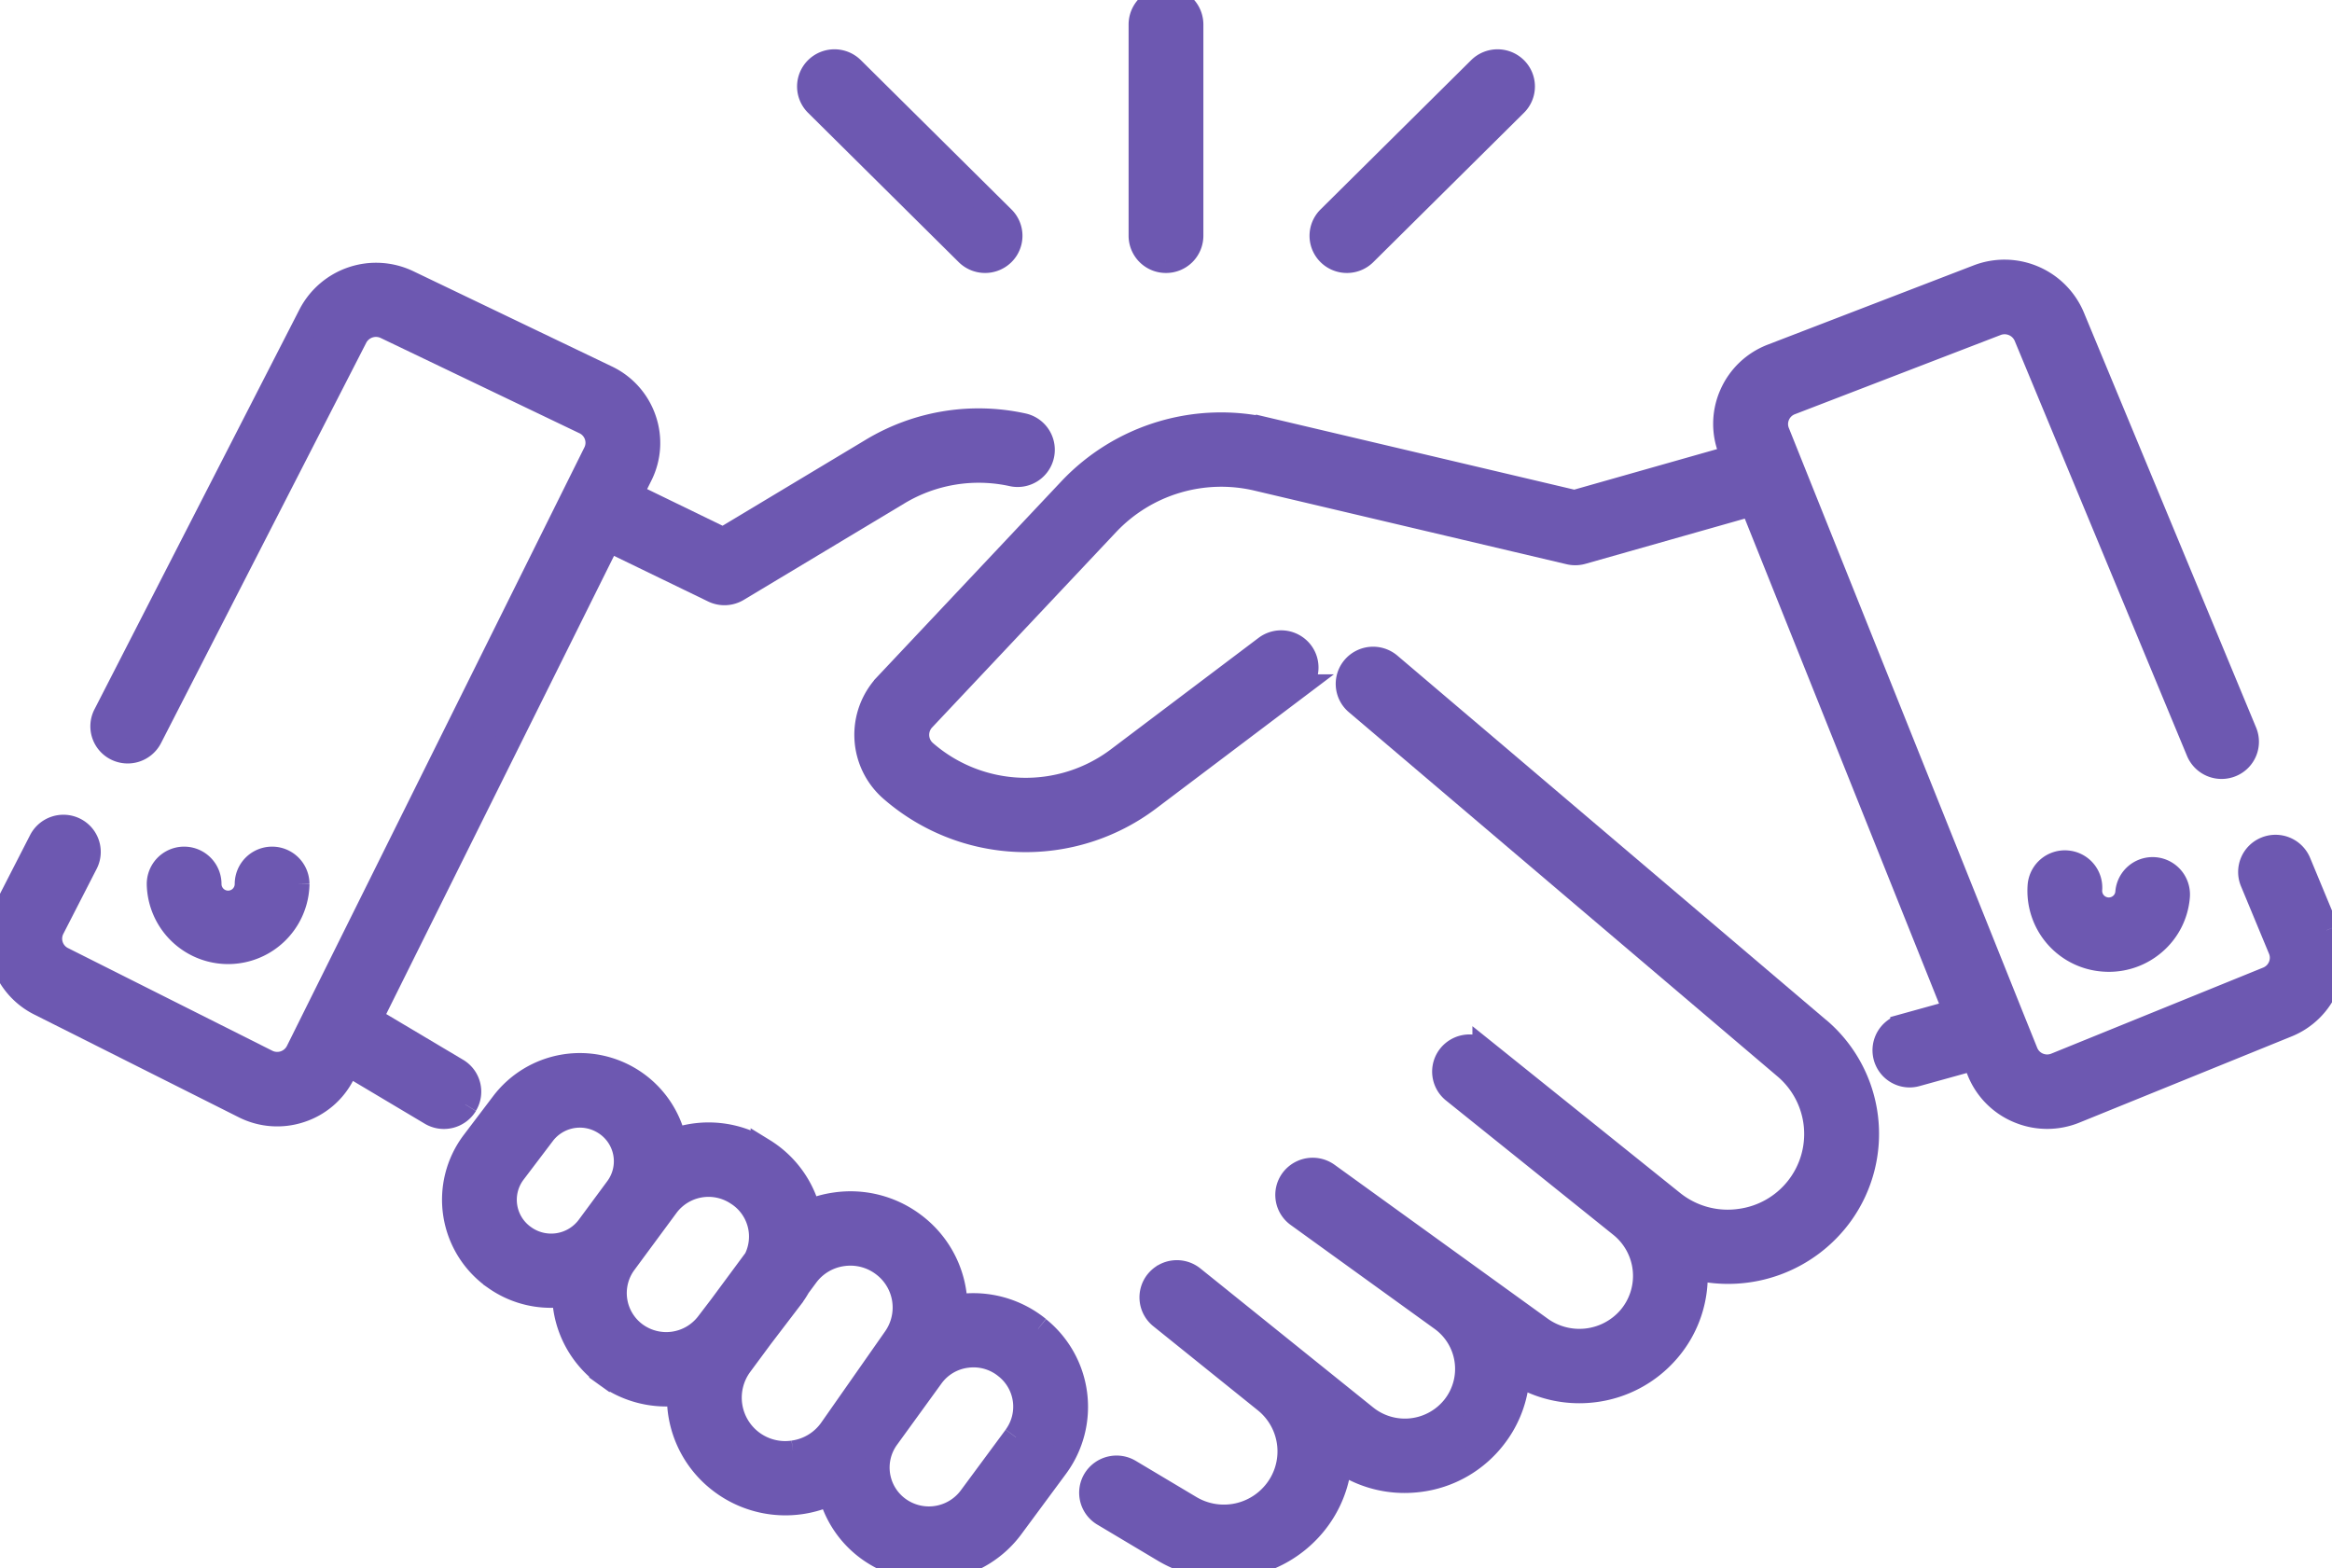 <svg id="need1" xmlns="http://www.w3.org/2000/svg" xmlns:xlink="http://www.w3.org/1999/xlink" width="92.15" height="61.971" viewBox="0 0 92.15 61.971">
  <defs>
    <clipPath id="clip-path">
      <rect id="Rectangle_486" data-name="Rectangle 486" width="92.15" height="61.971" fill="#6d58b1" stroke="#6d58b1" stroke-width="1"/>
    </clipPath>
  </defs>
  <g id="Group_681" data-name="Group 681" clip-path="url(#clip-path)">
    <path id="Path_1781" data-name="Path 1781" d="M95.655,491.534a.977.977,0,0,0-1.954,0,.761.761,0,0,1-1.522,0,.977.977,0,0,0-1.954,0,2.716,2.716,0,0,0,5.431,0" transform="translate(-83.926 -456.601)" fill="#6d58b1" stroke="#6d58b1" stroke-width="1"/>
    <path id="Path_1782" data-name="Path 1782" d="M548.468,181.479l-1.109-2.672a.98.98,0,0,0-1.276-.527.967.967,0,0,0-.532,1.265l1.109,2.671a.906.906,0,0,1,0,.7.917.917,0,0,1-.5.5l-8.372,3.4a.927.927,0,0,1-.714,0,.916.916,0,0,1-.5-.506L536.046,185v0l-9.287-23.185a.906.906,0,0,1,.012-.706.916.916,0,0,1,.514-.489l8.133-3.131a.934.934,0,0,1,1.192.507L543.42,174.4a.98.98,0,0,0,1.275.527.966.966,0,0,0,.532-1.265l-6.812-16.415a2.9,2.9,0,0,0-3.706-1.576l-8.133,3.131a2.851,2.851,0,0,0-1.6,1.522,2.816,2.816,0,0,0-.037,2.2l.11.274-6.294,1.786-12.091-2.851a8.181,8.181,0,0,0-7.813,2.338l-7.278,7.728a2.853,2.853,0,0,0,.2,4.106,8.056,8.056,0,0,0,10.133.375l5.847-4.413a.964.964,0,0,0,.186-1.358.983.983,0,0,0-1.369-.184l-5.847,4.413a6.085,6.085,0,0,1-7.653-.284.926.926,0,0,1-.063-1.332l7.278-7.728a6.212,6.212,0,0,1,5.933-1.775l12.339,2.91a.985.985,0,0,0,.495-.011l6.728-1.909,8.05,20.1-2.1.582a.969.969,0,0,0,.262,1.9.982.982,0,0,0,.263-.036l2.3-.637.2.507a2.848,2.848,0,0,0,1.551,1.575,2.882,2.882,0,0,0,2.219.014l8.372-3.4a2.851,2.851,0,0,0,1.566-1.543,2.817,2.817,0,0,0,.006-2.189" transform="translate(-456.537 -144.719)" fill="#6d58b1" stroke="#6d58b1" stroke-width="1"/>
    <path id="Path_1783" data-name="Path 1783" d="M1155.951,492.559a.975.975,0,0,0-1.052.889,2.7,2.7,0,0,0,2.49,2.9q.111.009.221.009a2.709,2.709,0,0,0,1.756-.643,2.669,2.669,0,0,0,.946-1.836.977.977,0,0,0-1.948-.155.748.748,0,0,1-.265.515.762.762,0,0,1-1.252-.635.972.972,0,0,0-.9-1.044" transform="translate(-1074.277 -458.454)" fill="#6d58b1" stroke="#6d58b1" stroke-width="1"/>
    <path id="Path_1784" data-name="Path 1784" d="M646.756,390.979l-16.945-14.4a.983.983,0,0,0-1.378.105.964.964,0,0,0,.106,1.367l16.946,14.4a3.484,3.484,0,0,1-1.808,6.106,3.5,3.5,0,0,1-2.693-.744l-.78-.626h0l-4.965-3.987h0l-1.64-1.317a.983.983,0,0,0-1.374.143.964.964,0,0,0,.145,1.363l1.64,1.317h0l2.953,2.371,2.012,1.616a2.581,2.581,0,0,1,.34,3.706,2.645,2.645,0,0,1-3.527.41l-8.426-6.084a.983.983,0,0,0-1.365.213.964.964,0,0,0,.215,1.354l1.343.97h0l2.287,1.651,2.051,1.481a2.451,2.451,0,0,1,.512,3.487,2.5,2.5,0,0,1-3.538.418l-2.708-2.178h0l-2.082-1.675-2.041-1.642a.983.983,0,0,0-1.375.142.964.964,0,0,0,.143,1.363l1.569,1.262.472.38,2.082,1.675a2.584,2.584,0,0,1,.361,3.683,2.621,2.621,0,0,1-3.361.562l-2.387-1.424a.982.982,0,0,0-1.341.331.965.965,0,0,0,.334,1.33l2.387,1.424a4.6,4.6,0,0,0,5.869-.982,4.48,4.48,0,0,0,1.051-2.592,4.413,4.413,0,0,0,2.58.829,4.562,4.562,0,0,0,.536-.032,4.411,4.411,0,0,0,3-1.7,4.341,4.341,0,0,0,.909-2.528,4.581,4.581,0,0,0,2.457.714,4.646,4.646,0,0,0,.536-.031,4.571,4.571,0,0,0,2.94-1.553,4.473,4.473,0,0,0,1.086-3.293,5.487,5.487,0,0,0,5.778-2.129,5.4,5.4,0,0,0-.905-7.259" transform="translate(-574.916 -350.29)" fill="#6d58b1" stroke="#6d58b1" stroke-width="1"/>
    <path id="Path_1785" data-name="Path 1785" d="M18.378,189.974a.965.965,0,0,0-.334-1.33L14.608,186.6l9.428-18.964,4.163,2.018a.984.984,0,0,0,.935-.042l6.349-3.813a6.189,6.189,0,0,1,4.5-.746.97.97,0,1,0,.413-1.895,8.148,8.148,0,0,0-5.925.982l-5.893,3.539L24.9,165.892l.392-.789a2.817,2.817,0,0,0,.14-2.193,2.845,2.845,0,0,0-1.471-1.643L16.107,157.5a2.907,2.907,0,0,0-3.821,1.278L4.175,174.6a.966.966,0,0,0,.428,1.3.981.981,0,0,0,1.314-.425l8.111-15.824a.935.935,0,0,1,1.229-.411l7.855,3.765a.915.915,0,0,1,.473.528.906.906,0,0,1-.045.705L11.785,187.891a.93.93,0,0,1-1.249.413l-8.072-4.056a.915.915,0,0,1-.407-1.236l1.32-2.575a.966.966,0,0,0-.428-1.3.981.981,0,0,0-1.314.425l-1.32,2.575a2.818,2.818,0,0,0-.17,2.182,2.845,2.845,0,0,0,1.436,1.662l8.072,4.056a2.882,2.882,0,0,0,2.213.162,2.853,2.853,0,0,0,1.672-1.447l.2-.408,3.3,1.966a.982.982,0,0,0,1.341-.331" transform="translate(0 -146.336)" fill="#6d58b1" stroke="#6d58b1" stroke-width="1"/>
    <path id="Path_1786" data-name="Path 1786" d="M280.452,618.708h0l-.019-.015a4.048,4.048,0,0,0-3.06-.861q-.106.014-.21.033a4.071,4.071,0,0,0-1.635-3.258,4.122,4.122,0,0,0-3.09-.79,4.171,4.171,0,0,0-1.066.3,4,4,0,0,0-1.74-2.417l-.039-.024a4.046,4.046,0,0,0-3.536-.383,3.8,3.8,0,0,0-6.745-1.471l-1.152,1.52a3.746,3.746,0,0,0,.844,5.337h0l.02.014a3.788,3.788,0,0,0,2.18.684,3.905,3.905,0,0,0,.543-.04,4.013,4.013,0,0,0,.049.572,3.954,3.954,0,0,0,1.61,2.607l.574-.784-.574.784a4.014,4.014,0,0,0,2.352.76,4.1,4.1,0,0,0,.532-.036,4.13,4.13,0,0,0,1.54,3.406,4.2,4.2,0,0,0,4.43.531,3.936,3.936,0,0,0,1.725,2.365,4.037,4.037,0,0,0,5.393-1l1.774-2.4a3.953,3.953,0,0,0-.7-5.429m-20.3-3.6-.019-.014a1.817,1.817,0,0,1-.41-2.589l1.152-1.52a1.842,1.842,0,0,1,2.442-.456,1.818,1.818,0,0,1,.517,2.631L262.7,614.7a1.86,1.86,0,0,1-2.549.412m4.4,3.838a2.035,2.035,0,0,1-.453-2.865l.178-.241.128-.174,1.359-1.841a2.078,2.078,0,0,1,2.775-.516l.039.025a2.037,2.037,0,0,1,.737,2.635l-1.378,1.863-.529.693a2.085,2.085,0,0,1-2.856.421m6.23,4.67a2.216,2.216,0,0,1-2.111-3.5l.834-1.128,1.166-1.528a3.945,3.945,0,0,0,.295-.448l.313-.423a2.161,2.161,0,0,1,1.44-.859,2.223,2.223,0,0,1,.318-.023,2.166,2.166,0,0,1,1.308.439,2.139,2.139,0,0,1,.472,2.946L272.3,622.69a2.21,2.21,0,0,1-1.52.929m8.792-.627-1.774,2.4a2.069,2.069,0,0,1-2.764.514,2.028,2.028,0,0,1-.562-2.907l1.755-2.42a2.038,2.038,0,0,1,1.4-.83,2.1,2.1,0,0,1,.276-.018,2.042,2.042,0,0,1,1.292.459l.019.015a2.026,2.026,0,0,1,.359,2.782" transform="translate(-239.432 -566.197)" fill="#6d58b1" stroke="#6d58b1" stroke-width="1"/>
    <path id="Path_1787" data-name="Path 1787" d="M647.056,10.287a.973.973,0,0,0,.977-.969V.969a.977.977,0,0,0-1.955,0V9.318a.973.973,0,0,0,.977.969" transform="translate(-600.981)" fill="#6d58b1" stroke="#6d58b1" stroke-width="1"/>
    <path id="Path_1788" data-name="Path 1788" d="M464.632,42.875a.983.983,0,0,0,1.382,0,.964.964,0,0,0,0-1.371l-5.952-5.9a.983.983,0,0,0-1.382,0,.964.964,0,0,0,0,1.371Z" transform="translate(-426.397 -32.872)" fill="#6d58b1" stroke="#6d58b1" stroke-width="1"/>
    <path id="Path_1789" data-name="Path 1789" d="M749.475,43.16a.978.978,0,0,0,.691-.284l5.952-5.9a.964.964,0,0,0,0-1.371.983.983,0,0,0-1.382,0l-5.952,5.9a.964.964,0,0,0,0,1.371.978.978,0,0,0,.691.284" transform="translate(-696.251 -32.873)" fill="#6d58b1" stroke="#6d58b1" stroke-width="1"/>
  </g>
</svg>
